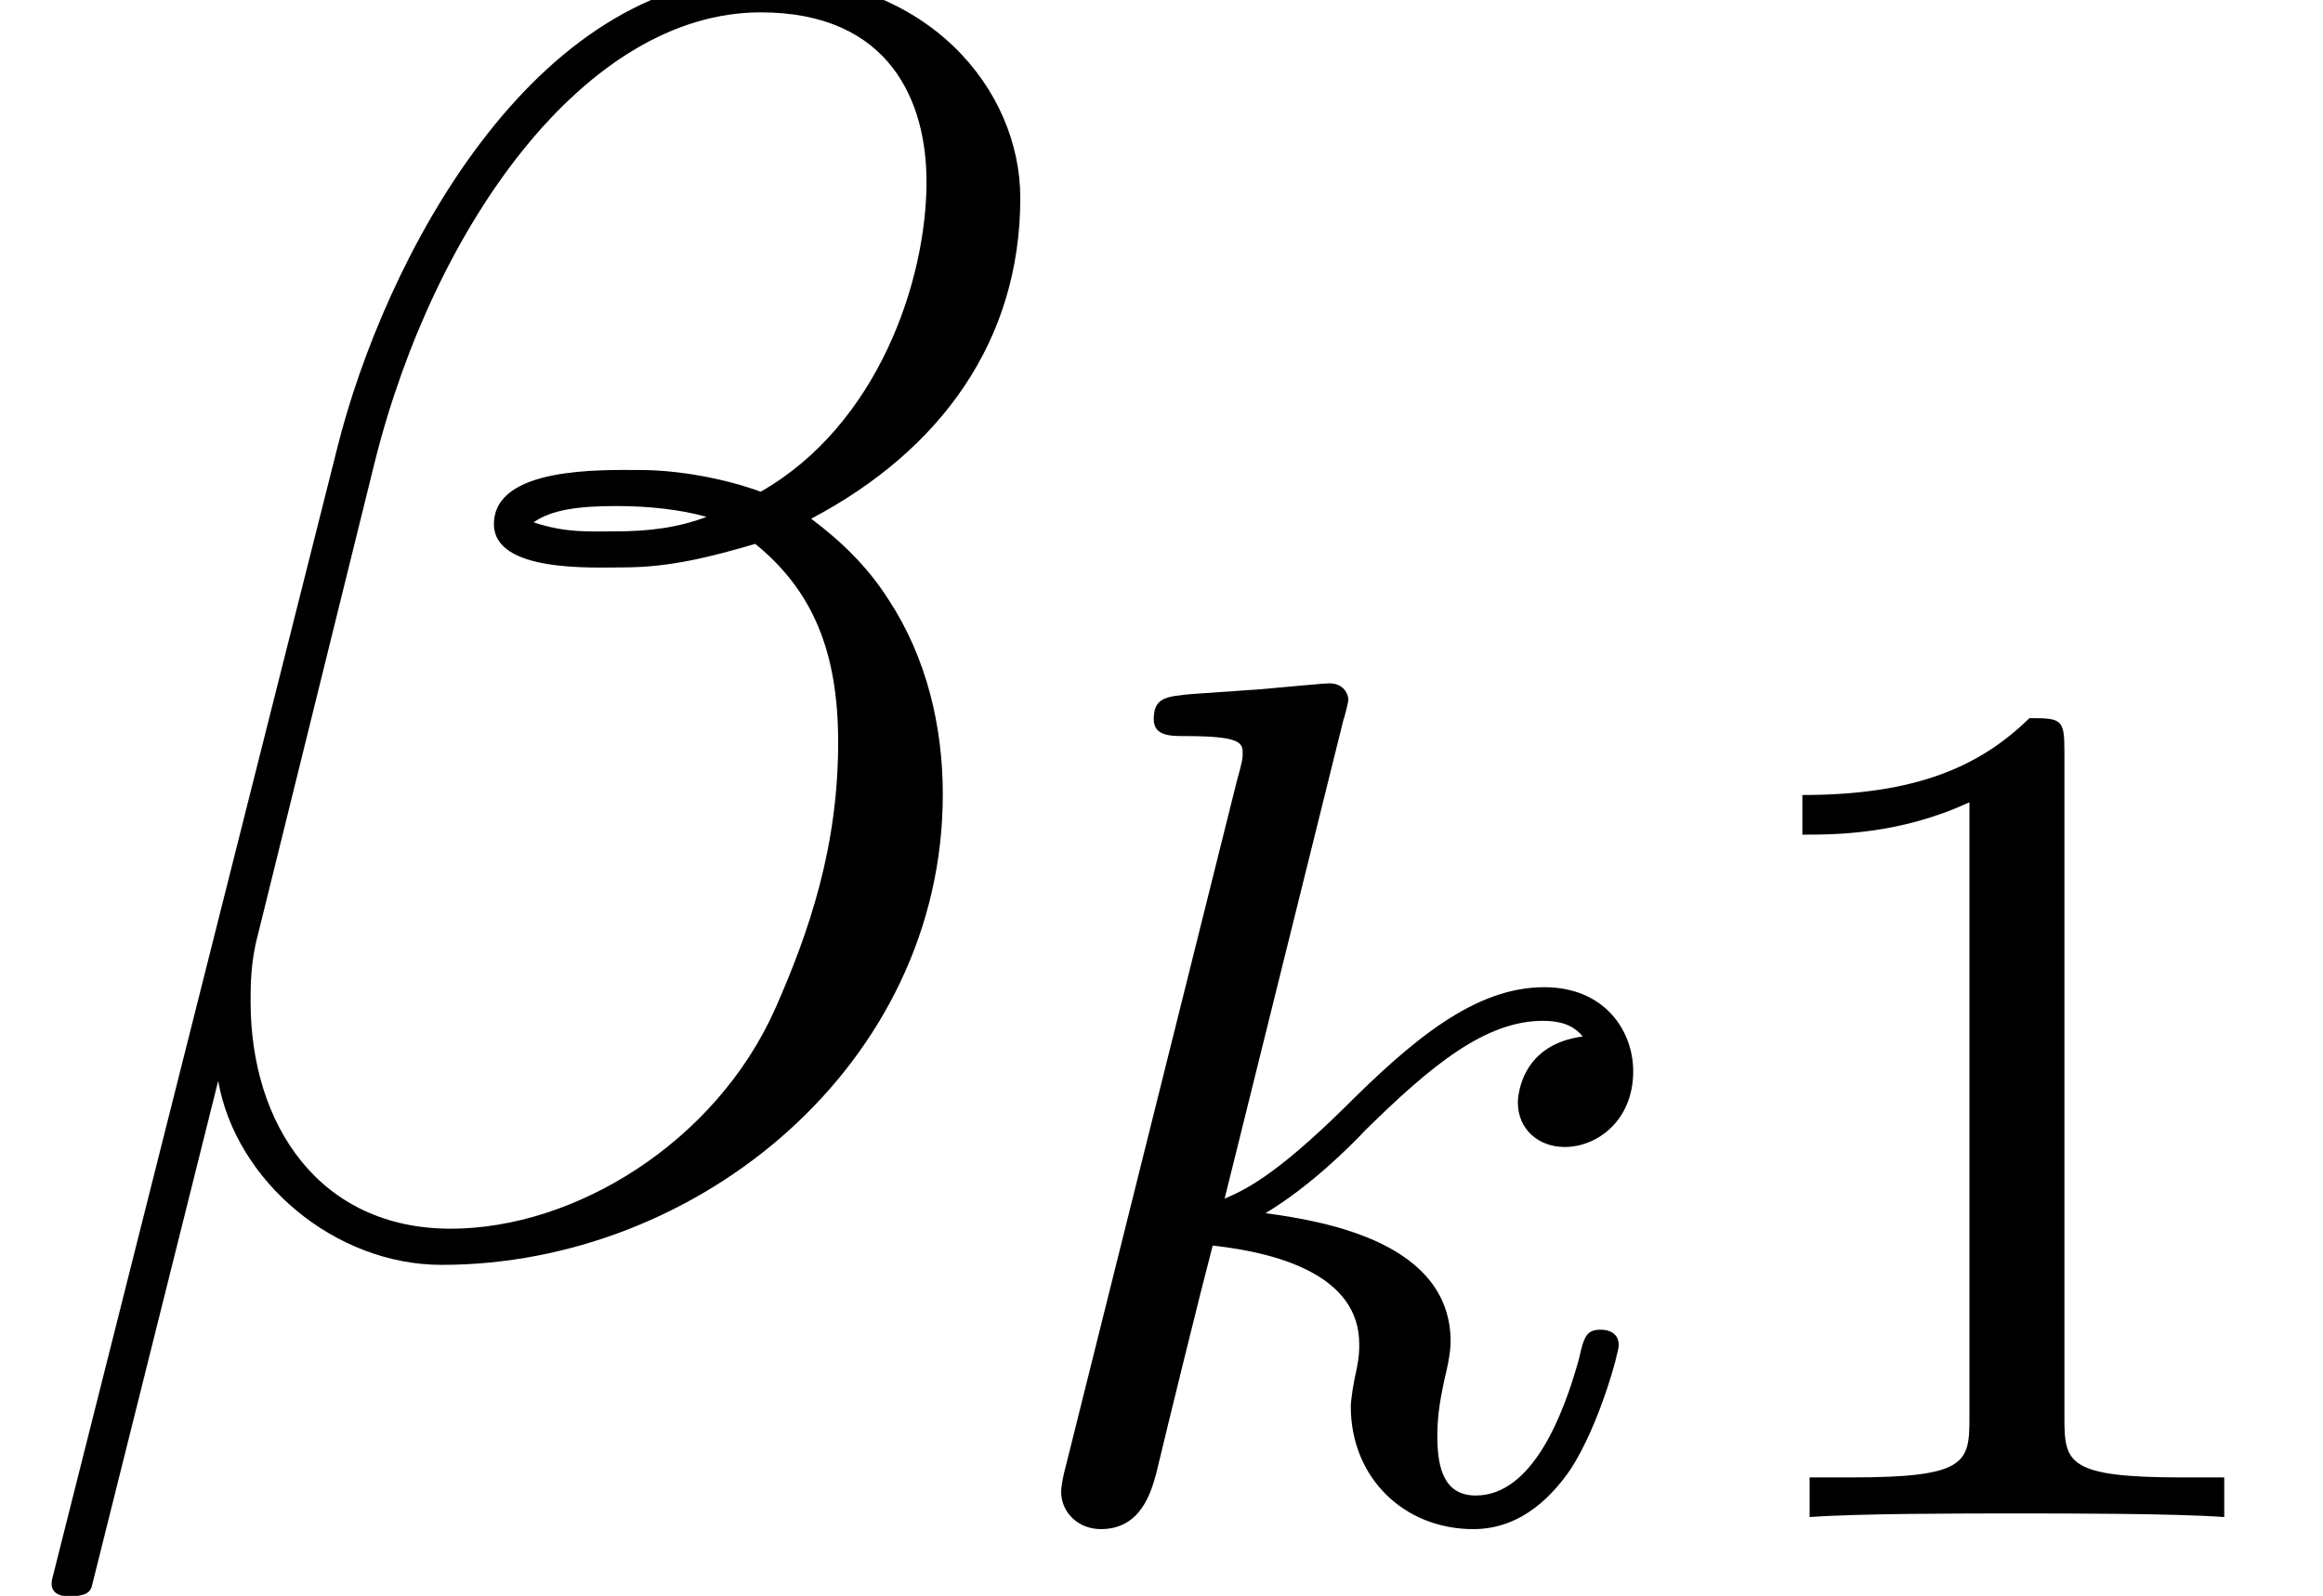 <?xml version='1.0' encoding='UTF-8'?>
<!-- This file was generated by dvisvgm 1.15.1 -->
<svg height='10.587pt' version='1.1' viewBox='0 -8.271 15.407 10.587' width='15.407pt' xmlns='http://www.w3.org/2000/svg' xmlns:xlink='http://www.w3.org/1999/xlink'>
<defs>
<path d='M2.327 -5.292C2.335 -5.308 2.359 -5.412 2.359 -5.42C2.359 -5.46 2.327 -5.531 2.232 -5.531C2.2 -5.531 1.953 -5.507 1.769 -5.491L1.323 -5.46C1.148 -5.444 1.068 -5.436 1.068 -5.292C1.068 -5.181 1.18 -5.181 1.275 -5.181C1.658 -5.181 1.658 -5.133 1.658 -5.061C1.658 -5.037 1.658 -5.021 1.618 -4.878L0.486 -0.343C0.454 -0.223 0.454 -0.175 0.454 -0.167C0.454 -0.032 0.566 0.08 0.717 0.08C0.988 0.08 1.052 -0.175 1.084 -0.287C1.164 -0.622 1.371 -1.466 1.459 -1.801C1.897 -1.753 2.431 -1.602 2.431 -1.148C2.431 -1.108 2.431 -1.068 2.415 -0.988C2.391 -0.885 2.375 -0.773 2.375 -0.733C2.375 -0.263 2.726 0.08 3.188 0.08C3.523 0.08 3.73 -0.167 3.834 -0.319C4.025 -0.614 4.152 -1.092 4.152 -1.14C4.152 -1.219 4.089 -1.243 4.033 -1.243C3.937 -1.243 3.921 -1.196 3.889 -1.052C3.786 -0.677 3.579 -0.143 3.204 -0.143C2.997 -0.143 2.949 -0.319 2.949 -0.534C2.949 -0.638 2.957 -0.733 2.997 -0.917C3.005 -0.948 3.037 -1.076 3.037 -1.164C3.037 -1.817 2.216 -1.961 1.809 -2.016C2.104 -2.192 2.375 -2.463 2.471 -2.566C2.909 -2.997 3.268 -3.292 3.65 -3.292C3.754 -3.292 3.85 -3.268 3.913 -3.188C3.483 -3.132 3.483 -2.758 3.483 -2.75C3.483 -2.574 3.618 -2.455 3.794 -2.455C4.009 -2.455 4.248 -2.63 4.248 -2.957C4.248 -3.228 4.057 -3.515 3.658 -3.515C3.196 -3.515 2.782 -3.164 2.327 -2.71C1.865 -2.256 1.666 -2.168 1.538 -2.112L2.327 -5.292Z' id='g0-107'/>
<path d='M6.767 -6.958C6.767 -7.675 6.157 -8.428 5.069 -8.428C3.527 -8.428 2.546 -6.539 2.236 -5.296L0.347 2.2C0.323 2.295 0.395 2.319 0.454 2.319C0.538 2.319 0.598 2.307 0.61 2.248L1.447 -1.1C1.566 -0.43 2.224 0.12 2.929 0.12C4.639 0.12 6.253 -1.219 6.253 -3.001C6.253 -3.455 6.145 -3.909 5.894 -4.292C5.75 -4.519 5.571 -4.686 5.38 -4.83C6.241 -5.284 6.767 -6.013 6.767 -6.958ZM4.686 -4.842C4.495 -4.77 4.304 -4.746 4.077 -4.746C3.909 -4.746 3.754 -4.734 3.539 -4.806C3.658 -4.89 3.838 -4.914 4.089 -4.914C4.304 -4.914 4.519 -4.89 4.686 -4.842ZM6.145 -7.066C6.145 -6.408 5.822 -5.452 5.045 -5.009C4.818 -5.093 4.507 -5.153 4.244 -5.153C3.993 -5.153 3.276 -5.177 3.276 -4.794C3.276 -4.471 3.933 -4.507 4.136 -4.507C4.447 -4.507 4.722 -4.579 5.009 -4.663C5.392 -4.352 5.559 -3.945 5.559 -3.347C5.559 -2.654 5.368 -2.092 5.141 -1.578C4.746 -0.693 3.814 -0.12 2.989 -0.12C2.116 -0.12 1.662 -0.813 1.662 -1.626C1.662 -1.734 1.662 -1.889 1.71 -2.068L2.487 -5.212C2.881 -6.779 3.885 -8.189 5.045 -8.189C5.906 -8.189 6.145 -7.592 6.145 -7.066Z' id='g1-12'/>
<path d='M2.503 -5.077C2.503 -5.292 2.487 -5.3 2.271 -5.3C1.945 -4.981 1.522 -4.79 0.765 -4.79V-4.527C0.98 -4.527 1.411 -4.527 1.873 -4.742V-0.654C1.873 -0.359 1.849 -0.263 1.092 -0.263H0.813V0C1.14 -0.024 1.825 -0.024 2.184 -0.024S3.236 -0.024 3.563 0V-0.263H3.284C2.527 -0.263 2.503 -0.359 2.503 -0.654V-5.077Z' id='g2-49'/>
</defs>
<g id='page1'>
<use x='0' xlink:href='#g1-12' y='0'/>
<use x='6.584' xlink:href='#g0-107' y='1.793'/>
<use x='11.189' xlink:href='#g2-49' y='1.793'/>
</g>
</svg>
